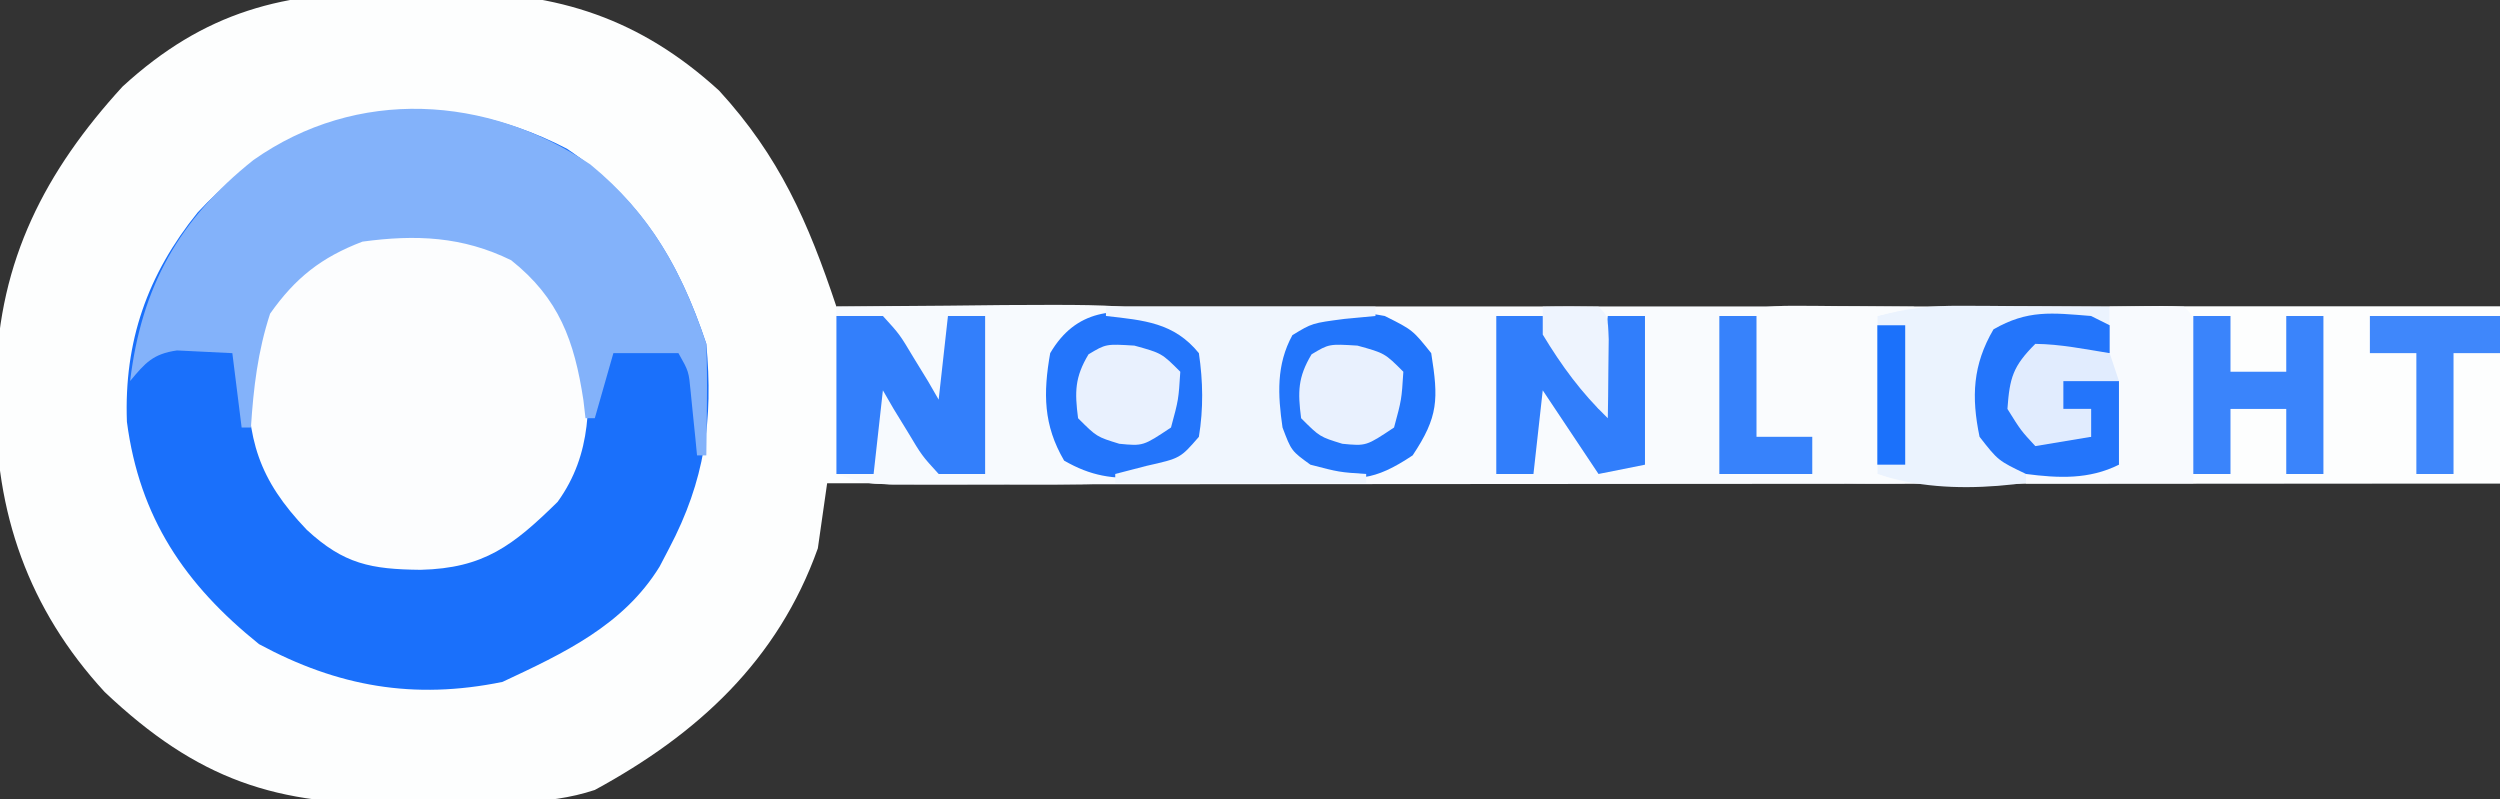 <?xml version="1.0" encoding="UTF-8"?>
<svg version="1.1" xmlns="http://www.w3.org/2000/svg" width="269" height="86">
<rect width="100%" height="100%" fill="#333333" stroke="none"/>
<path d="M0 0 C2.163 0.032 4.319 0 6.482 -0.038 C17.789 -0.072 26.625 2.796 35.105 10.532 C41.588 17.608 44.689 24.658 47.73 33.782 C106.8 33.782 165.87 33.782 226.73 33.782 C226.73 40.052 226.73 46.322 226.73 52.782 C167.33 52.782 107.93 52.782 46.73 52.782 C46.4 55.092 46.07 57.402 45.73 59.782 C41.43 71.852 32.78 79.785 21.73 85.782 C16.488 87.529 10.87 87.087 5.381 87.132 C3.918 87.149 2.455 87.176 0.992 87.214 C-12.508 87.566 -21.046 84.669 -31.008 75.239 C-39.216 66.323 -42.853 55.89 -42.707 43.907 C-42.7 43.03 -42.692 42.153 -42.684 41.25 C-42.368 28.803 -37.42 19.21 -29.082 10.095 C-20.261 2.012 -11.666 -0.206 0 0 Z " fill="#FDFEFE" transform="translate(42.27,-0.782)"/>
<path d="M0 0 C59.07 0 118.14 0 179 0 C179 6.27 179 12.54 179 19 C156.104 19.023 133.209 19.041 110.313 19.052 C99.682 19.057 89.052 19.064 78.422 19.075 C69.158 19.085 59.895 19.092 50.632 19.094 C45.725 19.095 40.818 19.098 35.912 19.106 C31.296 19.113 26.681 19.115 22.066 19.113 C20.369 19.113 18.672 19.115 16.976 19.119 C14.665 19.124 12.354 19.123 10.042 19.12 C8.747 19.121 7.452 19.122 6.118 19.123 C3 19 3 19 0 18 C0 12.06 0 6.12 0 0 Z " fill="#F9FBFE" transform="translate(90,33)"/>
<path d="M0 0 C7.935 5.339 12.017 12.052 15 21 C15.761 29.191 14.838 35.717 11 43 C10.661 43.648 10.322 44.297 9.973 44.965 C6.077 51.301 -0.387 54.309 -6.938 57.375 C-16.467 59.32 -24.648 57.89 -33.125 53.312 C-41.101 46.897 -45.984 39.715 -47.344 29.391 C-47.666 20.75 -45.149 13.556 -39.727 6.852 C-28.844 -4.819 -14.21 -7.344 0 0 Z " fill="#1A70FB" transform="translate(61,16)"/>
<path d="M0 0 C4.005 2.887 7.464 6.49 9.688 10.938 C10.215 17.144 10.45 22.719 6.688 27.938 C1.904 32.632 -1.238 35.089 -8.062 35.25 C-13.364 35.193 -16.309 34.648 -20.312 30.938 C-25.517 25.491 -26.741 21.217 -26.652 13.797 C-26.03 8.558 -23.643 5.074 -19.809 1.559 C-13.942 -2.498 -6.555 -2.102 0 0 Z " fill="#FCFDFE" transform="translate(53.312,26.062)"/>
<path d="M0 0 C13.86 0 27.72 0 42 0 C42 6.27 42 12.54 42 19 C25.17 19 8.34 19 -9 19 C-9 18.67 -9 18.34 -9 18 C-5.7 17.67 -2.4 17.34 1 17 C1 14.03 1 11.06 1 8 C-0.98 8 -2.96 8 -5 8 C-5 8.99 -5 9.98 -5 11 C-4.01 11 -3.02 11 -2 11 C-2 11.99 -2 12.98 -2 14 C-3.98 14.33 -5.96 14.66 -8 15 C-9.562 13.312 -9.562 13.312 -11 11 C-10.759 7.63 -10.412 6.412 -8 4 C-5.271 4.033 -2.703 4.564 0 5 C0 3.35 0 1.7 0 0 Z " fill="#FDFEFE" transform="translate(227,33)"/>
<path d="M0 0 C6.471 5.301 9.863 11.451 12.48 19.305 C12.549 21.366 12.565 23.43 12.543 25.492 C12.534 26.579 12.525 27.666 12.516 28.785 C12.504 29.617 12.492 30.448 12.48 31.305 C12.15 31.305 11.82 31.305 11.48 31.305 C11.42 30.678 11.359 30.052 11.297 29.406 C11.213 28.589 11.129 27.772 11.043 26.93 C10.962 26.118 10.881 25.305 10.797 24.469 C10.59 22.262 10.59 22.262 9.48 20.305 C7.17 20.305 4.86 20.305 2.48 20.305 C1.82 22.615 1.16 24.925 0.48 27.305 C0.15 27.305 -0.18 27.305 -0.52 27.305 C-0.594 26.664 -0.669 26.023 -0.746 25.363 C-1.715 18.99 -3.36 14.405 -8.52 10.305 C-13.765 7.734 -18.785 7.527 -24.52 8.305 C-28.935 9.989 -31.743 12.202 -34.457 16.055 C-35.788 20.125 -36.245 24.045 -36.52 28.305 C-36.85 28.305 -37.18 28.305 -37.52 28.305 C-37.85 25.665 -38.18 23.025 -38.52 20.305 C-40.407 20.212 -40.407 20.212 -42.332 20.117 C-43.04 20.082 -43.747 20.048 -44.477 20.012 C-47.055 20.382 -47.885 21.34 -49.52 23.305 C-48.293 13.175 -44.263 5.894 -36.246 -0.48 C-25.126 -8.305 -11.11 -7.475 0 0 Z " fill="#83B2FA" transform="translate(63.52,17.695)"/>
<path d="M0 0 C3.984 -0.046 7.967 -0.086 11.951 -0.11 C13.963 -0.125 15.976 -0.15 17.988 -0.176 C33.706 -0.255 33.706 -0.255 38.969 3.348 C41.024 6.641 40.718 10.291 40 14 C36.972 17.46 34.427 18.325 30 19 C27.905 19.09 25.808 19.131 23.711 19.133 C22.522 19.134 21.334 19.135 20.109 19.137 C18.877 19.133 17.645 19.129 16.375 19.125 C15.135 19.129 13.895 19.133 12.617 19.137 C10.838 19.135 10.838 19.135 9.023 19.133 C7.94 19.132 6.856 19.131 5.74 19.129 C3 19 3 19 0 18 C0 12.06 0 6.12 0 0 Z " fill="#F7FAFE" transform="translate(90,33)"/>
<path d="M0 0 C0.935 0.003 1.869 0.006 2.832 0.01 C3.8 0.018 4.768 0.027 5.766 0.035 C6.749 0.04 7.733 0.044 8.746 0.049 C11.169 0.061 13.592 0.077 16.016 0.098 C16.016 1.748 16.016 3.398 16.016 5.098 C14.737 5.056 13.458 5.015 12.141 4.973 C9.997 4.856 9.997 4.856 8.016 5.098 C7.356 5.758 6.696 6.418 6.016 7.098 C6.338 10.197 6.338 10.197 7.016 13.098 C10.487 13.847 10.487 13.847 14.016 14.098 C14.016 13.108 14.016 12.118 14.016 11.098 C13.026 11.098 12.036 11.098 11.016 11.098 C11.016 10.108 11.016 9.118 11.016 8.098 C12.996 8.098 14.976 8.098 17.016 8.098 C17.016 11.068 17.016 14.038 17.016 17.098 C8.735 19.075 -0.714 20.855 -8.984 18.098 C-8.984 12.488 -8.984 6.878 -8.984 1.098 C-5.649 0.264 -3.36 -0.02 0 0 Z " fill="#EBF3FE" transform="translate(210.984,32.902)"/>
<path d="M0 0 C0.754 0.003 1.508 0.006 2.285 0.01 C3.062 0.018 3.84 0.027 4.641 0.035 C5.433 0.04 6.226 0.044 7.043 0.049 C8.992 0.061 10.941 0.079 12.891 0.098 C11.571 0.428 10.251 0.758 8.891 1.098 C8.891 6.708 8.891 12.318 8.891 18.098 C9.881 18.428 10.871 18.758 11.891 19.098 C5.125 19.211 -1.398 18.978 -8.109 18.098 C-8.109 12.488 -8.109 6.878 -8.109 1.098 C-5.026 0.327 -3.057 -0.023 0 0 Z " fill="#FAFCFE" transform="translate(193.109,32.902)"/>
<path d="M0 0 C6.152 -0.098 6.152 -0.098 8 0 C9 1 9 1 9.114 2.766 C9.108 3.515 9.103 4.264 9.098 5.035 C9.095 5.764 9.093 6.492 9.09 7.242 C9.081 8.173 9.072 9.104 9.062 10.062 C9.042 13.012 9.021 15.961 9 19 C3.06 19 -2.88 19 -9 19 C-9 18.67 -9 18.34 -9 18 C-5.7 17.67 -2.4 17.34 1 17 C1 14.03 1 11.06 1 8 C-0.98 8 -2.96 8 -5 8 C-5 8.99 -5 9.98 -5 11 C-4.01 11 -3.02 11 -2 11 C-2 11.99 -2 12.98 -2 14 C-3.98 14.33 -5.96 14.66 -8 15 C-9.562 13.312 -9.562 13.312 -11 11 C-10.759 7.63 -10.412 6.412 -8 4 C-5.271 4.033 -2.703 4.564 0 5 C0 3.35 0 1.7 0 0 Z " fill="#F8FAFE" transform="translate(227,33)"/>
<path d="M0 0 C3 1.438 3 1.438 5 4 C5.705 7.149 5.705 9.851 5 13 C2.875 15.722 1.429 16.731 -1.973 17.371 C-5.292 17.576 -7.618 17.22 -10.5 15.562 C-12.736 11.743 -12.76 8.315 -12 4 C-9.228 -0.736 -5.077 -0.955 0 0 Z " fill="#2375FB" transform="translate(125,34)"/>
<path d="M0 0 C3 1.5 3 1.5 5 4 C5.786 8.954 5.784 10.825 3 15 C-1.175 17.784 -3.046 17.786 -8 17 C-10.648 14.881 -11.738 13.378 -12.375 10.027 C-12.576 6.672 -12.23 4.384 -10.5 1.5 C-7.009 -0.595 -3.909 -0.743 0 0 Z " fill="#2275FB" transform="translate(149,34)"/>
<path d="M0 0 C9.57 0 19.14 0 29 0 C29 0.33 29 0.66 29 1 C27.907 1.103 26.814 1.206 25.688 1.312 C22.186 1.767 22.186 1.767 20.062 3.062 C18.314 6.251 18.492 9.502 19 13 C19.952 15.52 19.952 15.52 22 17 C25.102 17.809 25.102 17.809 28 18 C28 18.33 28 18.66 28 19 C19.09 19 10.18 19 1 19 C1 18.67 1 18.34 1 18 C2.114 17.711 3.228 17.422 4.375 17.125 C8.003 16.308 8.003 16.308 10 14 C10.496 10.961 10.447 8.044 10 5 C7.321 1.702 4.094 1.465 0 1 C0 0.67 0 0.34 0 0 Z " fill="#F0F6FE" transform="translate(119,33)"/>
<path d="M0 0 C1.65 0 3.3 0 5 0 C6.801 1.969 6.801 1.969 8.312 4.5 C8.824 5.335 9.336 6.171 9.863 7.031 C10.238 7.681 10.614 8.331 11 9 C11.33 6.03 11.66 3.06 12 0 C13.32 0 14.64 0 16 0 C16 5.61 16 11.22 16 17 C14.35 17 12.7 17 11 17 C9.199 15.031 9.199 15.031 7.688 12.5 C6.92 11.247 6.92 11.247 6.137 9.969 C5.762 9.319 5.386 8.669 5 8 C4.67 10.97 4.34 13.94 4 17 C2.68 17 1.36 17 0 17 C0 11.39 0 5.78 0 0 Z " fill="#337FFB" transform="translate(90,34)"/>
<path d="M0 0 C1.65 0 3.3 0 5 0 C6.801 2.188 6.801 2.188 8.312 5 C8.824 5.928 9.336 6.856 9.863 7.812 C10.238 8.534 10.614 9.256 11 10 C11.33 6.7 11.66 3.4 12 0 C13.32 0 14.64 0 16 0 C16 5.28 16 10.56 16 16 C14.35 16.33 12.7 16.66 11 17 C9.02 14.03 7.04 11.06 5 8 C4.67 10.97 4.34 13.94 4 17 C2.68 17 1.36 17 0 17 C0 11.39 0 5.78 0 0 Z " fill="#317EFB" transform="translate(161,34)"/>
<path d="M0 0 C1.32 0 2.64 0 4 0 C4 1.98 4 3.96 4 6 C5.98 6 7.96 6 10 6 C10 4.02 10 2.04 10 0 C11.32 0 12.64 0 14 0 C14 5.61 14 11.22 14 17 C12.68 17 11.36 17 10 17 C10 14.69 10 12.38 10 10 C8.02 10 6.04 10 4 10 C4 12.31 4 14.62 4 17 C2.68 17 1.36 17 0 17 C0 11.39 0 5.78 0 0 Z " fill="#3A84FB" transform="translate(236,34)"/>
<path d="M0 0 C0.66 0.33 1.32 0.66 2 1 C2 1.99 2 2.98 2 4 C0.721 3.959 -0.557 3.917 -1.875 3.875 C-4.019 3.758 -4.019 3.758 -6 4 C-6.66 4.66 -7.32 5.32 -8 6 C-7.678 9.099 -7.678 9.099 -7 12 C-3.529 12.75 -3.529 12.75 0 13 C0 12.01 0 11.02 0 10 C-0.99 10 -1.98 10 -3 10 C-3 9.01 -3 8.02 -3 7 C-1.02 7 0.96 7 3 7 C3 9.97 3 12.94 3 16 C-0.219 17.61 -3.509 17.454 -7 17 C-10 15.562 -10 15.562 -12 13 C-12.893 8.693 -12.734 5.253 -10.5 1.438 C-6.809 -0.685 -4.231 -0.341 0 0 Z " fill="#2375FB" transform="translate(225,34)"/>
<path d="M0 0 C4.62 0 9.24 0 14 0 C14 1.32 14 2.64 14 4 C12.35 4 10.7 4 9 4 C9 8.29 9 12.58 9 17 C7.68 17 6.36 17 5 17 C5 12.71 5 8.42 5 4 C3.35 4 1.7 4 0 4 C0 2.68 0 1.36 0 0 Z " fill="#3F87FB" transform="translate(255,34)"/>
<path d="M0 0 C2.938 0.812 2.938 0.812 4.938 2.812 C4.75 5.812 4.75 5.812 3.938 8.812 C0.938 10.812 0.938 10.812 -1.625 10.562 C-4.062 9.812 -4.062 9.812 -6.062 7.812 C-6.426 4.979 -6.419 3.407 -4.938 0.938 C-3.062 -0.188 -3.062 -0.188 0 0 Z " fill="#E9F1FE" transform="translate(146.062,37.188)"/>
<path d="M0 0 C2.938 0.812 2.938 0.812 4.938 2.812 C4.75 5.812 4.75 5.812 3.938 8.812 C0.938 10.812 0.938 10.812 -1.625 10.562 C-4.062 9.812 -4.062 9.812 -6.062 7.812 C-6.426 4.979 -6.419 3.407 -4.938 0.938 C-3.062 -0.188 -3.062 -0.188 0 0 Z " fill="#E9F1FE" transform="translate(122.062,37.188)"/>
<path d="M0 0 C1.32 0 2.64 0 4 0 C4 4.29 4 8.58 4 13 C5.98 13 7.96 13 10 13 C10 14.32 10 15.64 10 17 C6.7 17 3.4 17 0 17 C0 11.39 0 5.78 0 0 Z " fill="#3782FB" transform="translate(185,34)"/>
<path d="M0 0 C2.729 0.033 5.297 0.564 8 1 C8.33 1.99 8.66 2.98 9 4 C7.02 4 5.04 4 3 4 C3 4.99 3 5.98 3 7 C3.99 7 4.98 7 6 7 C6 7.99 6 8.98 6 10 C4.02 10.33 2.04 10.66 0 11 C-1.562 9.312 -1.562 9.312 -3 7 C-2.759 3.63 -2.412 2.412 0 0 Z " fill="#E1ECFE" transform="translate(219,37)"/>
<path d="M0 0 C2 -0.043 4 -0.041 6 0 C7 1 7 1 7.098 3.504 C7.086 4.513 7.074 5.523 7.062 6.562 C7.053 7.574 7.044 8.586 7.035 9.629 C7.024 10.411 7.012 11.194 7 12 C4.158 9.264 2.046 6.387 0 3 C0 2.01 0 1.02 0 0 Z " fill="#EEF4FE" transform="translate(166,33)"/>
<path d="M0 0 C0.99 0 1.98 0 3 0 C3 4.95 3 9.9 3 15 C2.01 15 1.02 15 0 15 C0 10.05 0 5.1 0 0 Z " fill="#1B71FB" transform="translate(202,35)"/>
</svg>
